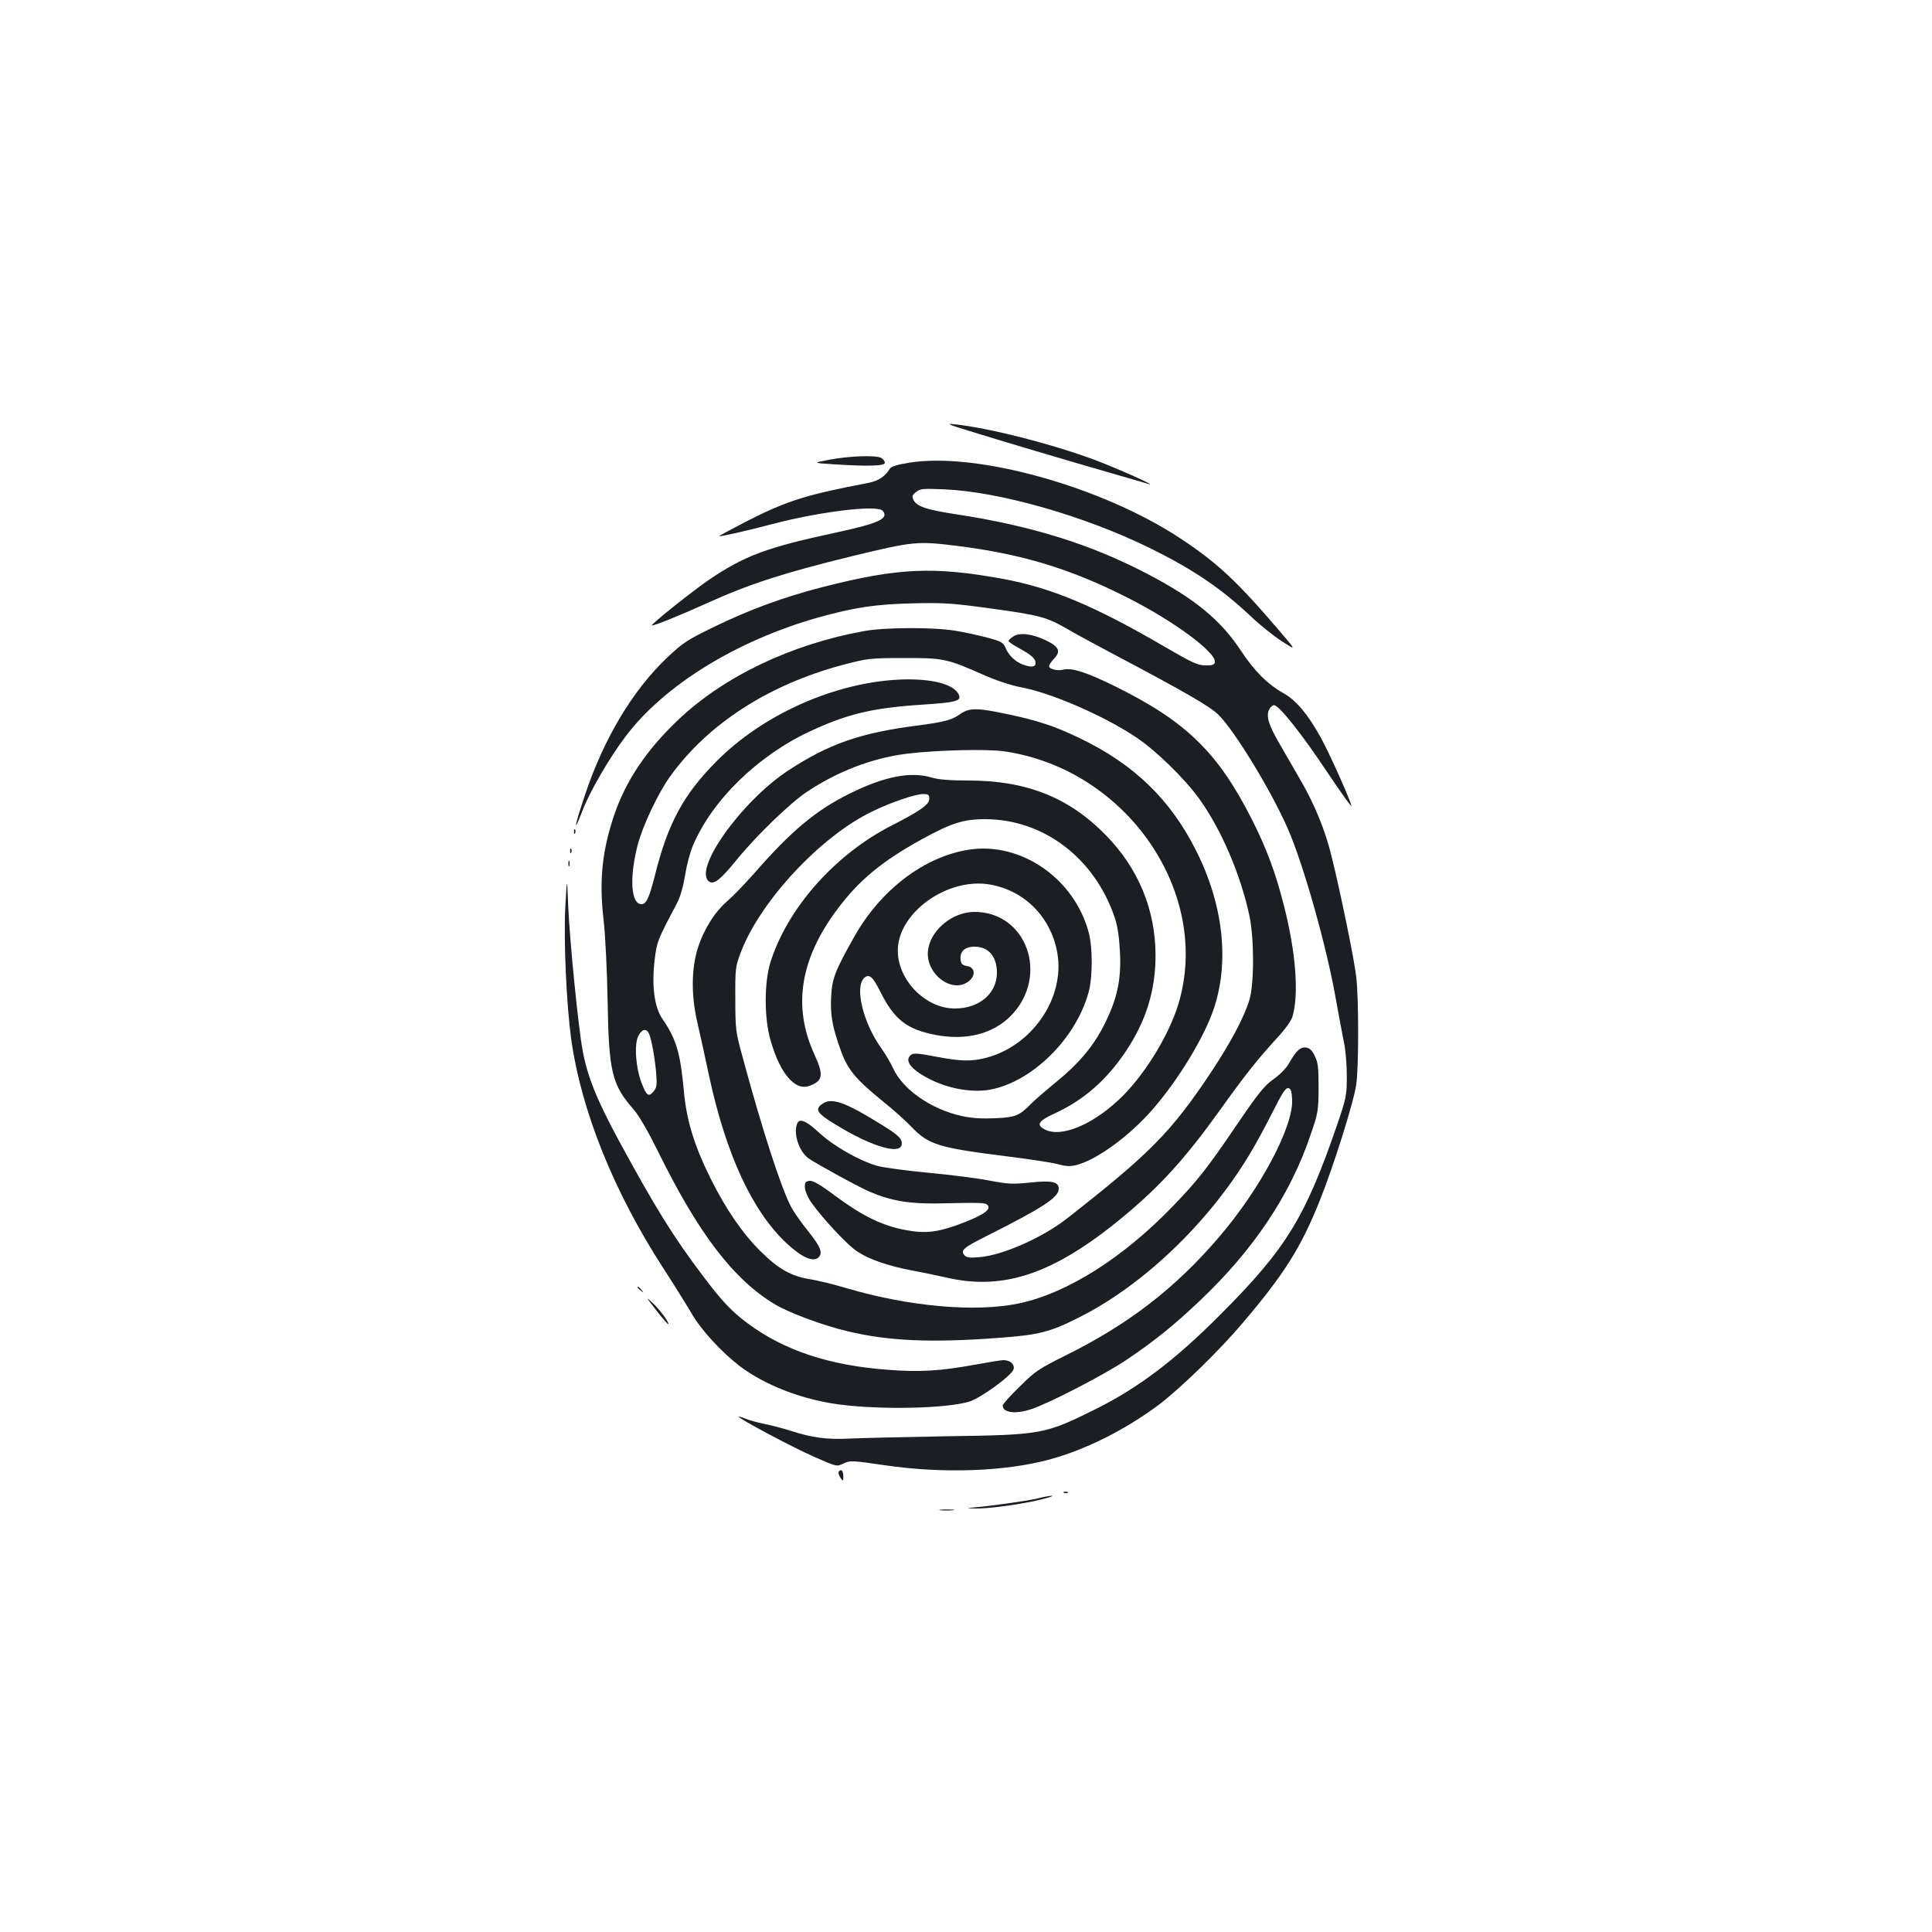<?xml version="1.0" standalone="no"?>
<!DOCTYPE svg PUBLIC "-//W3C//DTD SVG 20010904//EN"
 "http://www.w3.org/TR/2001/REC-SVG-20010904/DTD/svg10.dtd">
<svg version="1.0" xmlns="http://www.w3.org/2000/svg"
 width="1000pt" height="1000pt" viewBox="0 0 1000 1000"
 preserveAspectRatio="xMidYMid meet">
<g transform="translate(0,1000) scale(0.1,-0.1)"
fill="#1b1f23" stroke="none">
<path d="M5015 7770 c157 -49 507 -153 740 -220 94 -27 180 -52 190 -55 53
-15 -166 82 -280 125 -220 82 -549 166 -725 184 -46 5 -33 -1 75 -34z"/>
<path d="M4295 7621 c-90 -17 -90 -17 19 -24 183 -12 266 -9 266 8 0 8 -9 19
-19 25 -29 15 -163 10 -266 -9z"/>
<path d="M4705 7605 c-63 -10 -93 -20 -100 -32 -22 -38 -59 -62 -108 -72 -325
-62 -424 -93 -630 -198 -81 -42 -146 -77 -145 -78 4 -4 141 27 278 63 248 65
542 100 569 68 33 -40 -19 -64 -235 -111 -365 -78 -478 -120 -666 -247 -86
-59 -300 -230 -294 -235 5 -5 142 50 290 117 216 98 398 156 741 240 321 78
342 80 545 55 339 -42 592 -119 889 -270 239 -121 459 -284 449 -333 -3 -13
-14 -17 -49 -16 -39 0 -69 14 -210 96 -365 213 -586 305 -839 352 -357 65
-541 57 -930 -42 -206 -53 -382 -118 -567 -208 -136 -66 -161 -83 -239 -157
-179 -169 -329 -420 -427 -714 -54 -162 -62 -208 -13 -81 36 96 139 274 223
385 201 267 576 498 1002 618 185 51 288 67 481 72 166 4 207 1 405 -26 256
-35 293 -45 400 -107 44 -26 150 -83 235 -128 376 -199 499 -270 546 -315 83
-81 273 -392 360 -591 81 -185 202 -614 249 -885 15 -82 33 -181 41 -220 9
-38 15 -117 15 -175 0 -100 -2 -111 -51 -255 -166 -481 -264 -639 -605 -981
-233 -234 -425 -379 -645 -488 -261 -130 -279 -133 -766 -140 -220 -4 -447 -9
-506 -12 -118 -6 -194 4 -308 41 -41 13 -102 29 -135 35 -33 7 -75 18 -94 26
-19 8 -35 13 -37 11 -7 -6 277 -158 389 -207 118 -52 118 -52 153 -35 34 16
44 16 213 -9 302 -44 618 -33 851 29 188 51 391 152 568 284 111 84 313 280
433 422 215 253 302 390 399 632 71 176 177 512 190 604 13 89 13 443 0 556
-10 88 -78 422 -126 617 -33 139 -89 277 -166 408 -34 59 -81 141 -105 182
-56 96 -70 142 -55 175 6 14 18 25 26 25 26 0 143 -147 278 -350 72 -107 127
-184 123 -170 -15 51 -114 271 -158 351 -66 120 -127 193 -192 230 -85 48
-152 115 -222 221 -105 159 -237 268 -483 397 -294 154 -601 250 -997 310
-148 23 -196 39 -214 72 -10 20 -9 25 12 42 22 18 36 19 149 14 283 -12 722
-137 1060 -303 224 -110 372 -210 525 -355 44 -42 115 -99 158 -127 77 -50 77
-50 -5 46 -224 263 -325 357 -518 485 -406 268 -1054 449 -1405 392z"/>
<path d="M4475 6734 c-379 -68 -731 -236 -969 -464 -159 -152 -263 -306 -324
-480 -65 -188 -82 -346 -58 -550 9 -78 18 -256 21 -420 6 -369 22 -434 135
-563 26 -29 75 -114 125 -215 211 -429 392 -665 607 -794 75 -44 249 -109 377
-139 209 -50 430 -60 776 -34 213 15 271 30 428 110 328 167 660 485 871 834
32 51 86 152 122 223 49 98 69 129 82 126 13 -2 18 -16 20 -58 8 -139 -164
-464 -380 -715 -224 -262 -466 -448 -783 -606 -149 -74 -166 -85 -247 -166
-49 -47 -88 -91 -88 -98 0 -37 66 -46 147 -19 92 30 372 175 490 253 146 98
249 181 383 308 279 265 467 546 572 855 41 118 42 128 43 248 0 106 -3 131
-20 165 -14 29 -27 41 -46 43 -29 3 -50 -16 -88 -83 -15 -26 -49 -60 -81 -82
-45 -32 -76 -70 -185 -230 -159 -234 -203 -289 -330 -422 -261 -271 -548 -453
-799 -507 -224 -48 -572 -17 -896 79 -63 19 -146 39 -183 45 -100 15 -169 54
-262 147 -94 94 -177 215 -257 375 -85 172 -124 299 -138 450 -18 198 -39 272
-112 377 -41 60 -55 170 -40 301 12 99 14 104 114 293 19 36 34 87 44 149 8
51 26 119 40 152 99 235 334 465 605 592 193 90 322 121 572 138 191 12 217
20 198 56 -31 58 -168 86 -345 72 -324 -26 -672 -186 -902 -415 -175 -175
-256 -323 -324 -595 -30 -119 -45 -150 -70 -150 -54 0 -63 137 -20 304 25 98
104 267 167 355 194 272 509 476 893 579 130 34 141 36 315 36 206 1 226 -3
413 -86 70 -31 144 -55 195 -65 155 -28 430 -147 597 -259 103 -68 255 -217
329 -321 113 -158 212 -389 258 -603 25 -119 25 -351 0 -435 -28 -93 -100
-226 -202 -380 -204 -305 -311 -414 -741 -751 -126 -99 -333 -191 -454 -201
-54 -5 -68 -2 -79 11 -20 24 -3 39 111 96 296 149 378 202 378 247 0 37 -36
44 -150 32 -87 -9 -111 -8 -207 10 -59 12 -203 30 -319 41 -116 11 -235 27
-265 36 -95 28 -224 102 -298 170 -69 64 -103 78 -115 48 -21 -54 11 -147 61
-181 44 -30 263 -150 316 -172 108 -46 202 -62 346 -60 236 5 250 4 262 -8 21
-21 -16 -49 -115 -88 -137 -54 -204 -62 -312 -41 -118 22 -223 74 -359 175
-80 60 -117 81 -135 79 -21 -3 -25 -8 -24 -35 1 -17 15 -51 32 -75 56 -81 190
-225 241 -257 63 -41 161 -74 277 -96 49 -9 132 -26 184 -38 296 -68 555 20
905 308 199 164 326 304 511 561 126 177 193 261 291 368 44 47 77 93 83 115
34 116 17 333 -44 572 -42 168 -92 302 -167 449 -175 345 -339 505 -702 685
-149 74 -228 100 -273 89 -31 -8 -74 3 -74 18 0 7 12 24 26 39 36 37 25 62
-39 93 -71 35 -139 44 -172 22 -14 -9 -25 -20 -25 -24 0 -4 24 -20 53 -36 67
-37 87 -55 87 -78 0 -21 -24 -24 -67 -7 -38 14 -72 47 -88 85 -12 28 -21 34
-96 54 -46 12 -122 29 -169 36 -109 18 -361 17 -465 -2z m-1115 -2086 c13 -34
28 -113 36 -198 5 -66 4 -78 -13 -99 -26 -31 -37 -23 -63 46 -30 79 -38 199
-16 241 19 37 43 41 56 10z"/>
<path d="M4970 6304 c-44 -31 -80 -41 -227 -60 -292 -38 -454 -95 -663 -232
-245 -161 -498 -519 -408 -576 24 -15 58 12 138 110 101 125 278 296 363 353
162 109 344 178 522 200 160 19 413 25 504 12 634 -93 1074 -734 900 -1309
-51 -167 -183 -379 -311 -497 -140 -130 -297 -193 -378 -152 -48 24 -37 44 43
81 156 71 276 176 378 330 102 155 150 311 150 491 0 237 -90 454 -261 626
-189 192 -408 279 -706 279 -96 0 -157 5 -190 15 -109 33 -244 7 -421 -80
-179 -88 -306 -194 -497 -413 -49 -55 -111 -120 -138 -143 -66 -56 -122 -143
-155 -243 -35 -108 -36 -248 -4 -386 12 -52 40 -178 61 -278 87 -404 222 -698
399 -865 80 -75 140 -102 168 -75 23 24 11 54 -56 138 -33 41 -72 96 -85 121
-50 91 -152 404 -254 784 -34 123 -36 138 -36 295 -1 158 1 168 28 240 101
266 414 602 681 730 98 48 223 90 264 90 26 0 31 -4 31 -25 0 -29 -46 -62
-199 -140 -291 -150 -535 -426 -623 -705 -33 -105 -33 -290 0 -403 27 -96 62
-165 101 -205 41 -40 74 -47 119 -25 51 25 53 56 7 156 -113 247 -74 494 120
752 111 149 232 249 440 363 150 82 213 102 323 102 303 0 568 -201 672 -510
15 -45 23 -100 27 -180 7 -143 -15 -242 -82 -375 -56 -111 -132 -201 -250
-297 -49 -40 -106 -89 -126 -109 -63 -64 -81 -72 -188 -77 -71 -3 -120 0 -175
12 -156 35 -301 135 -352 244 -14 31 -42 78 -60 103 -97 133 -143 324 -89 369
25 20 43 4 81 -72 73 -146 137 -196 288 -225 159 -30 297 6 390 101 198 205
81 536 -190 536 -116 0 -230 -96 -241 -202 -12 -120 126 -224 211 -157 38 30
33 72 -9 79 -24 4 -31 11 -33 33 -5 42 22 67 72 67 73 0 116 -51 116 -135 0
-107 -91 -185 -218 -185 -151 0 -295 146 -295 300 0 197 260 382 481 341 179
-33 313 -171 345 -355 39 -231 -129 -478 -368 -541 -79 -20 -129 -19 -262 6
-91 18 -116 19 -128 9 -35 -29 -2 -74 92 -123 96 -50 212 -72 305 -59 221 33
457 262 523 508 21 77 21 231 0 308 -75 280 -351 470 -621 428 -229 -36 -454
-206 -591 -448 -101 -179 -116 -218 -121 -313 -5 -94 6 -157 50 -278 35 -99
77 -149 217 -263 53 -42 121 -103 151 -135 87 -90 139 -106 490 -150 113 -14
231 -32 263 -40 46 -13 66 -13 100 -5 107 29 273 150 394 289 133 153 268 375
317 524 80 242 47 536 -92 812 -133 267 -324 451 -607 586 -127 61 -218 91
-373 123 -154 33 -196 33 -242 0z"/>
<path d="M2971 5694 c0 -11 3 -14 6 -6 3 7 2 16 -1 19 -3 4 -6 -2 -5 -13z"/>
<path d="M2951 5594 c0 -11 3 -14 6 -6 3 7 2 16 -1 19 -3 4 -6 -2 -5 -13z"/>
<path d="M2942 5530 c0 -14 2 -19 5 -12 2 6 2 18 0 25 -3 6 -5 1 -5 -13z"/>
<path d="M2926 5305 c-9 -179 6 -503 30 -680 52 -374 221 -795 481 -1195 55
-85 119 -188 143 -229 49 -85 155 -200 249 -272 131 -99 320 -172 511 -198
216 -29 555 -22 676 14 58 17 219 134 230 167 8 25 -17 48 -52 48 -12 0 -79
-11 -150 -24 -176 -32 -284 -39 -449 -26 -305 23 -536 100 -726 241 -81 60
-133 115 -230 244 -154 204 -245 350 -434 698 -115 212 -165 336 -189 468 -23
122 -67 569 -75 749 -6 155 -6 155 -15 -5z"/>
<path d="M4250 4282 c-31 -25 -18 -46 64 -96 208 -130 372 -173 352 -93 -4 19
-32 42 -99 83 -199 124 -267 147 -317 106z"/>
<path d="M3300 3336 c0 -2 8 -10 18 -17 15 -13 16 -12 3 4 -13 16 -21 21 -21
13z"/>
<path d="M3396 3219 c33 -42 61 -75 63 -73 7 6 -40 71 -80 109 -38 36 -37 33
17 -36z"/>
<path d="M4340 2377 c0 -7 6 -21 13 -30 11 -15 12 -14 12 13 0 17 -5 30 -12
30 -7 0 -13 -6 -13 -13z"/>
<path d="M5508 2273 c7 -3 16 -2 19 1 4 3 -2 6 -13 5 -11 0 -14 -3 -6 -6z"/>
<path d="M5370 2244 c-50 -12 -238 -39 -335 -47 -35 -3 -33 -4 12 -5 65 -2
244 22 343 47 41 10 66 19 55 19 -11 0 -45 -6 -75 -14z"/>
<path d="M4868 2183 c17 -2 47 -2 65 0 17 2 3 4 -33 4 -36 0 -50 -2 -32 -4z"/>
</g>
</svg>
